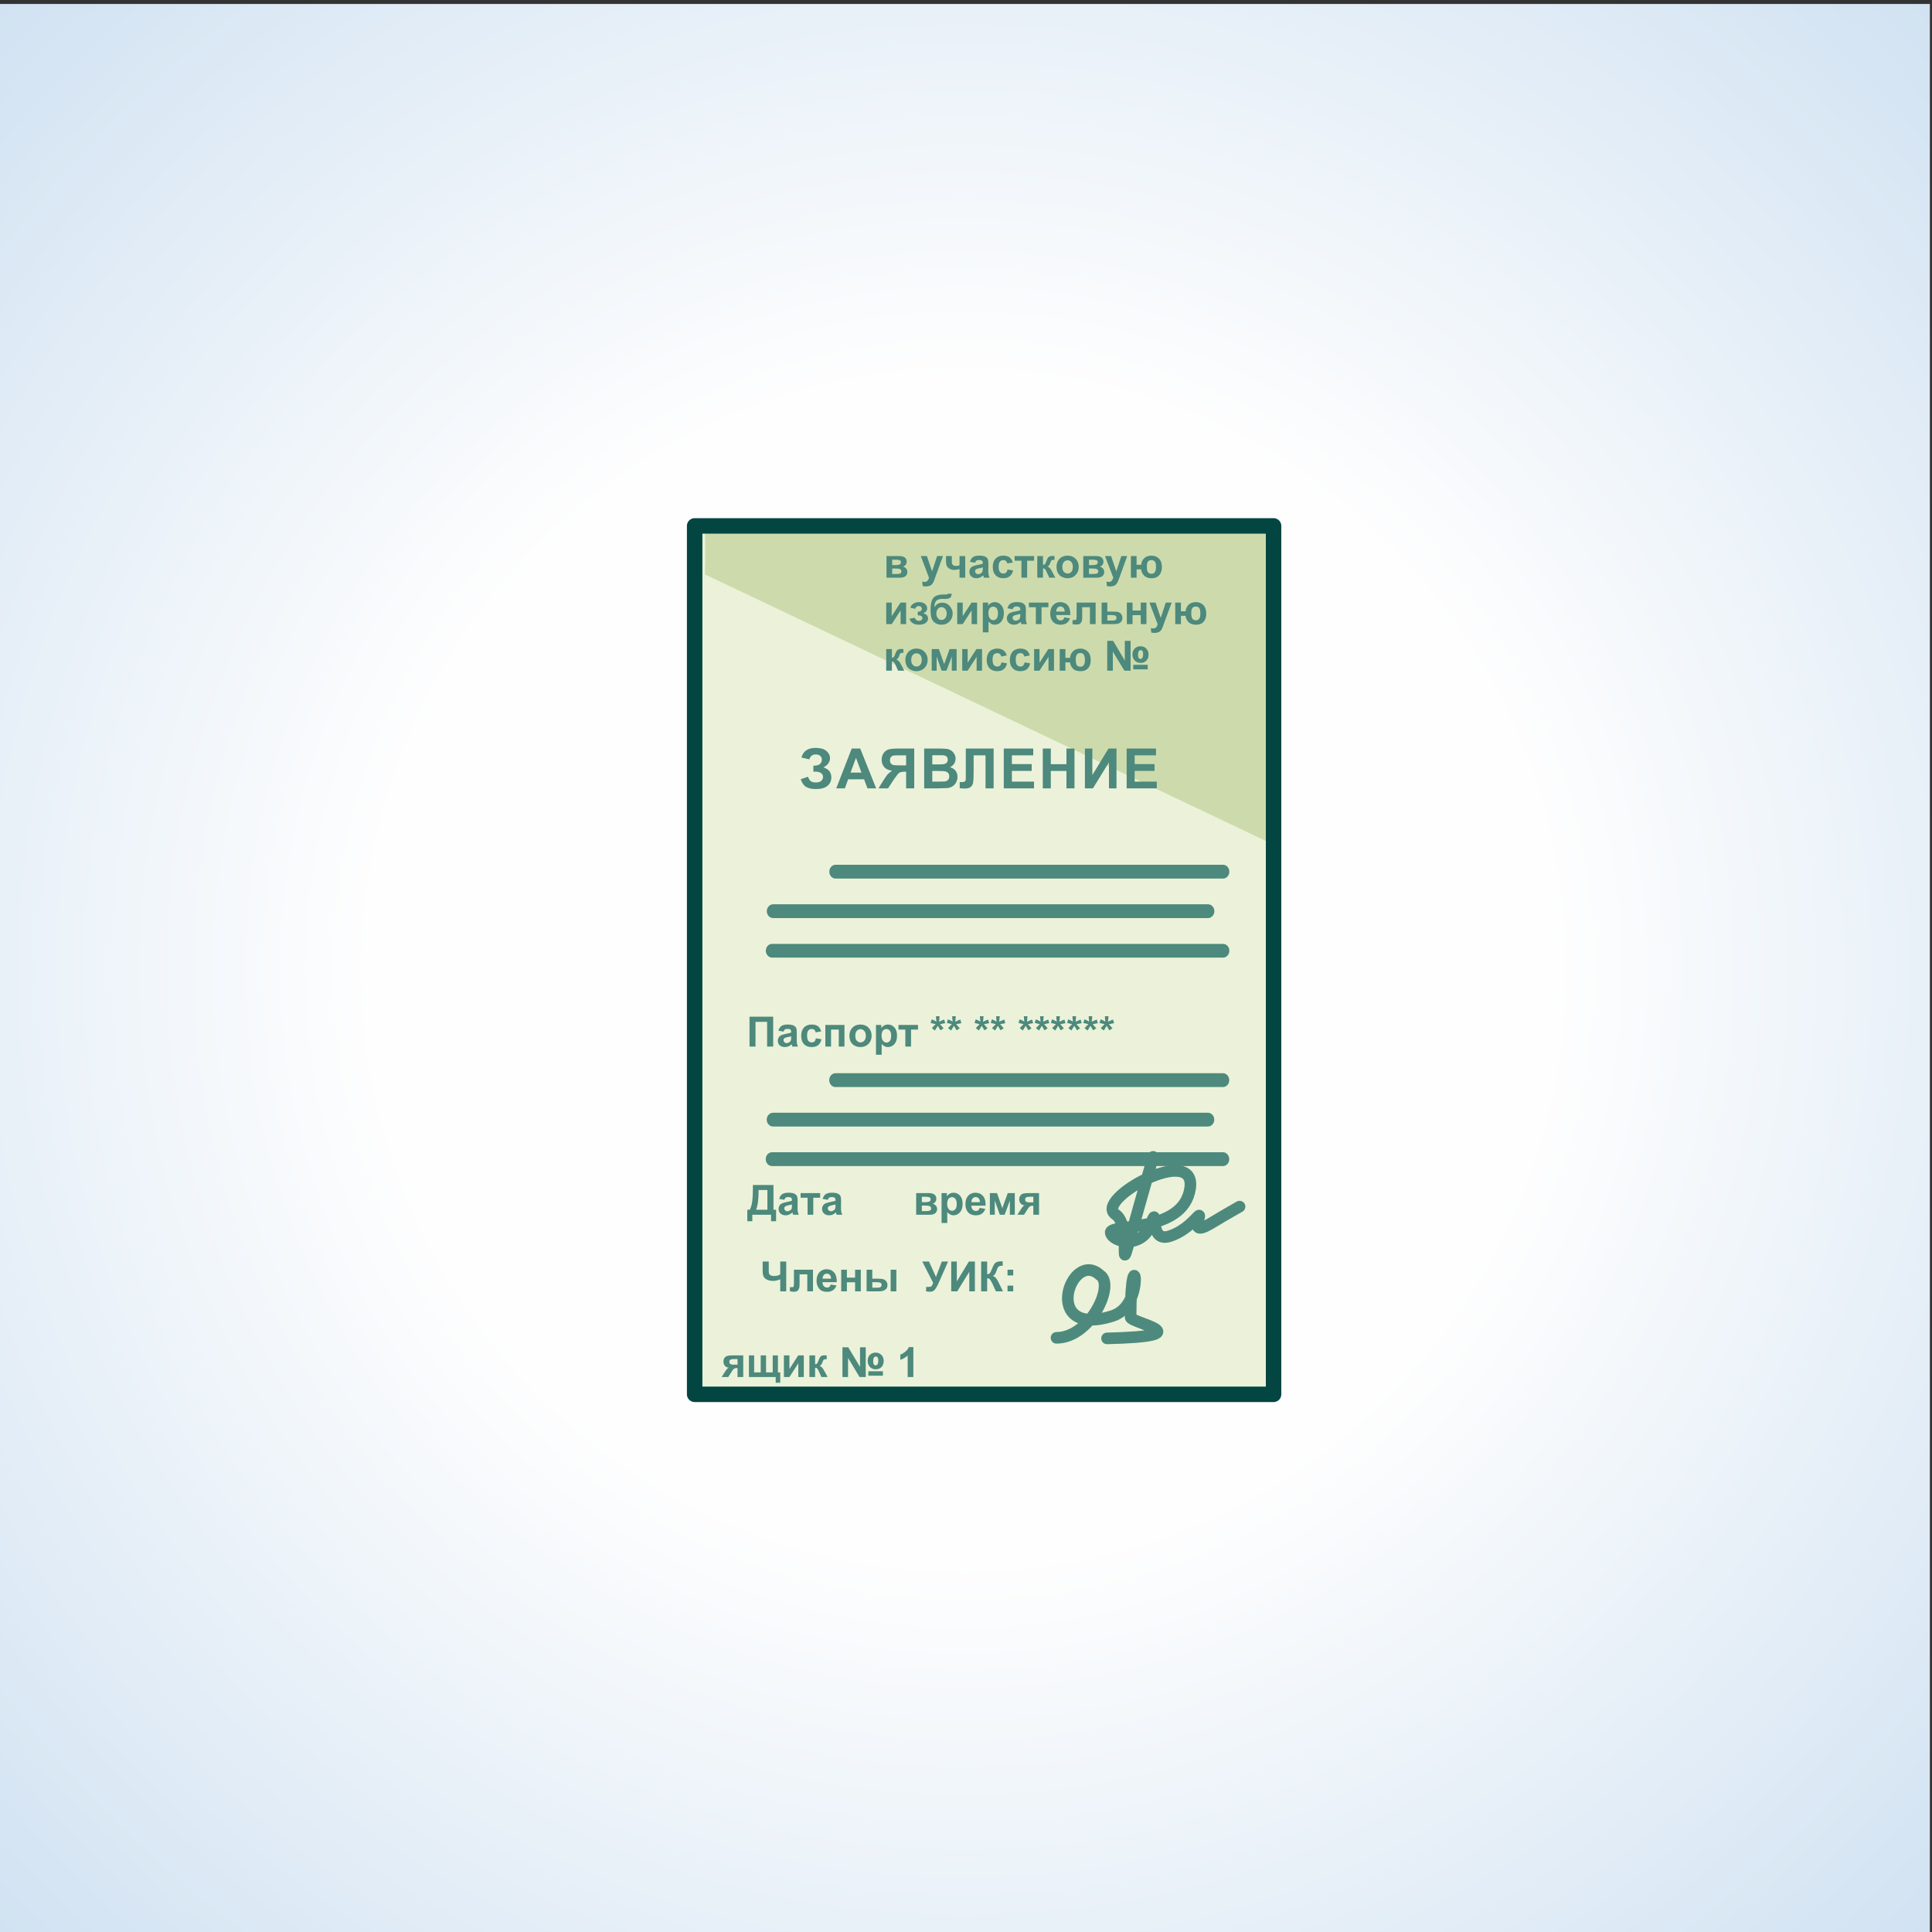 <?xml version="1.0" encoding="UTF-8"?>
<!DOCTYPE svg PUBLIC "-//W3C//DTD SVG 1.0//EN" "http://www.w3.org/TR/2001/REC-SVG-20010904/DTD/svg10.dtd">
<!-- Creator: CorelDRAW X7 -->
<svg xmlns="http://www.w3.org/2000/svg" xml:space="preserve" width="200mm" height="200mm" version="1.0" style="shape-rendering:geometricPrecision; text-rendering:geometricPrecision; image-rendering:optimizeQuality; fill-rule:evenodd; clip-rule:evenodd"
viewBox="0 0 20000 20000"
 xmlns:xlink="http://www.w3.org/1999/xlink">
 <rect x="0" y="0" width="20000" height="20000" fill="#333333" stroke="none"/>
 <defs>
  <style type="text/css">
   <![CDATA[
    .str0 {stroke:#024541;stroke-width:159.99;stroke-linecap:round;stroke-linejoin:round}
    .str1 {stroke:#4D8A7D;stroke-width:120;stroke-linecap:round;stroke-linejoin:round}
    .fil3 {fill:none;fill-rule:nonzero}
    .fil1 {fill:#EBF2D9}
    .fil2 {fill:#CDDBAC}
    .fil4 {fill:#4D897C}
    .fil5 {fill:#4D897C;fill-rule:nonzero}
    .fil0 {fill:url(#id0)}
   ]]>
  </style>
  <radialGradient id="id0" gradientUnits="userSpaceOnUse" gradientTransform="matrix(1.414 -0 -0 1.414 -4133 -4159)" cx="9978.24" cy="10040.6" r="10000" fx="9978.24" fy="10040.6">
   <stop offset="0" style="stop-opacity:1; stop-color:#FEFEFE"/>
   <stop offset="0.431" style="stop-opacity:1; stop-color:#FEFEFE"/>
   <stop offset="1" style="stop-opacity:1; stop-color:#D1E2F2"/>
  </radialGradient>
 </defs>
 <g id="Layer_x0020_1">
  <g id="_623444976784">
   <path class="fil0" d="M-22 41l20000 0 0 20000 -20000 0 0 -20000z"/>
   <g>
    <path class="fil1" d="M13156 5426l0 8990c-2244,0 -3748,0 -5993,0l0 -8990 5993 0z"/>
    <path class="fil2" d="M7297 5386l5854 0 0 3342 -5854 -2782c10,-287 0,-368 0,-560z"/>
    <path class="fil3 str0" d="M13184 5444l0 8990c-2245,0 -3749,0 -5993,0l0 -8990 5993 0z"/>
    <path class="fil4" d="M8378 7861l-81 -19c17,-67 67,-100 148,-100 49,0 85,11 110,32 24,21 37,46 37,75 0,19 -6,37 -17,53 -11,16 -28,30 -51,42 27,9 48,22 62,39 13,18 20,39 20,64 0,36 -13,65 -40,88 -26,22 -66,33 -119,33 -43,0 -77,-7 -101,-21 -25,-15 -44,-42 -57,-81l76 -25c8,25 19,41 32,48 13,8 29,11 48,11 26,0 45,-5 57,-17 12,-11 18,-24 18,-39 0,-17 -6,-30 -20,-41 -14,-10 -34,-15 -61,-15l-19 0 0 -62 9 0c26,0 45,-6 59,-17 13,-12 20,-27 20,-46 0,-15 -6,-28 -17,-38 -11,-10 -26,-15 -46,-15 -35,0 -57,17 -67,51zm692 300l-90 0 -35 -94 -165 0 -34 94 -89 0 160 -412 88 0 165 412zm-152 -163l-57 -153 -56 153 113 0zm462 163l0 -172 -17 0c-26,0 -44,4 -55,12 -11,7 -29,31 -56,70l-59 90 -99 0 50 -81c20,-31 35,-54 47,-66 12,-13 27,-25 44,-35 -38,-6 -66,-19 -83,-40 -17,-21 -25,-45 -25,-74 0,-25 6,-47 19,-67 13,-19 29,-32 50,-39 21,-6 52,-10 93,-10l175 0 0 412 -84 0zm0 -342l-65 0c-32,0 -54,1 -64,2 -11,2 -20,7 -27,15 -8,9 -11,20 -11,34 0,14 3,26 10,34 8,9 17,14 28,16 11,2 34,3 68,3l61 0 0 -104zm187 -70l165 0c33,0 57,2 73,4 16,3 30,9 43,17 12,9 23,20 31,35 9,14 13,30 13,48 0,19 -5,37 -15,53 -11,16 -25,28 -43,36 25,7 45,19 58,37 13,18 20,38 20,62 0,19 -4,37 -13,55 -9,18 -20,32 -36,42 -15,11 -33,17 -55,20 -14,1 -48,2 -100,3l-141 0 0 -412zm84 69l0 95 54 0c32,0 53,-1 60,-2 15,-2 26,-6 34,-15 8,-8 12,-18 12,-32 0,-12 -3,-23 -10,-30 -7,-8 -18,-13 -32,-15 -8,-1 -32,-1 -71,-1l-47 0zm0 163l0 110 77 0c30,0 49,-1 57,-2 12,-3 22,-8 30,-17 8,-9 12,-20 12,-35 0,-12 -3,-23 -9,-31 -6,-9 -15,-15 -26,-19 -12,-4 -36,-6 -74,-6l-67 0zm347 -232l288 0 0 412 -84 0 0 -342 -123 0 0 175c0,51 -2,86 -5,106 -3,20 -12,35 -25,46 -13,11 -33,17 -61,17 -9,0 -27,-1 -53,-3l0 -64 19 0c17,0 29,-2 35,-7 6,-5 9,-16 9,-34l0 -71 0 -235zm393 412l0 -412 305 0 0 70 -221 0 0 91 205 0 0 70 -205 0 0 111 229 0 0 70 -313 0zm404 0l0 -412 83 0 0 162 162 0 0 -162 83 0 0 412 -83 0 0 -180 -162 0 0 180 -83 0zm436 -412l77 0 0 274 167 -274 83 0 0 412 -78 0 0 -270 -166 270 -83 0 0 -412zm432 412l0 -412 304 0 0 70 -221 0 0 91 206 0 0 70 -206 0 0 111 229 0 0 70 -312 0z"/>
    <path class="fil4" d="M9177 5756l129 0c27,0 46,5 60,15 13,10 20,24 20,44 0,12 -4,23 -11,33 -8,9 -17,15 -28,18 16,4 27,11 35,21 7,11 11,22 11,34 0,18 -6,32 -19,43 -13,11 -32,16 -57,16l-140 0 0 -224zm59 94l38 0c18,0 32,-3 40,-7 8,-5 12,-12 12,-22 0,-10 -3,-17 -11,-21 -8,-4 -21,-6 -41,-6l-38 0 0 56zm0 92l47 0c16,0 29,-2 37,-6 7,-4 11,-11 11,-22 0,-11 -4,-18 -13,-22 -9,-5 -26,-7 -52,-7l-30 0 0 57zm296 -186l63 0 54 159 52 -159 61 0 -79 216 -14 39c-5,13 -10,22 -15,29 -4,7 -10,13 -16,17 -6,4 -14,8 -23,10 -8,2 -19,4 -30,4 -11,0 -22,-2 -33,-4l-6 -46c10,2 18,3 26,3 13,0 24,-4 30,-13 7,-8 12,-18 15,-30l-85 -225zm261 0l60 0 0 54c0,12 1,21 3,27 3,6 7,11 14,16 7,4 16,6 27,6 11,0 22,-2 36,-7l0 -96 59 0 0 224 -59 0 0 -89c-24,6 -41,9 -53,9 -18,0 -35,-4 -49,-12 -14,-7 -24,-17 -30,-30 -5,-12 -8,-28 -8,-48l0 -54zm301 69l-53 -9c6,-22 16,-38 31,-49 15,-10 37,-15 66,-15 26,0 46,3 59,9 12,6 22,14 27,24 5,9 8,27 8,53l-1 69c0,19 1,34 3,43 2,9 5,19 10,30l-58 0c-2,-4 -4,-10 -6,-17 -1,-4 -2,-6 -2,-7 -10,10 -21,17 -32,22 -12,5 -24,8 -37,8 -23,0 -41,-7 -54,-19 -14,-12 -20,-28 -20,-47 0,-13 3,-24 9,-34 6,-10 14,-18 25,-23 11,-5 27,-10 47,-14 28,-5 47,-10 58,-14l0 -6c0,-12 -3,-20 -9,-25 -5,-5 -16,-7 -32,-7 -10,0 -18,2 -24,6 -6,4 -11,12 -15,22zm80 48c-8,3 -20,6 -36,9 -17,4 -28,7 -33,11 -7,5 -11,12 -11,20 0,9 3,16 9,22 6,6 14,9 24,9 10,0 21,-4 30,-11 7,-5 12,-11 14,-19 2,-5 3,-15 3,-29l0 -12zm311 -50l-58 10c-2,-11 -7,-20 -14,-26 -7,-6 -16,-9 -27,-9 -15,0 -26,5 -35,16 -9,10 -13,27 -13,51 0,26 4,45 13,56 9,11 21,16 36,16 11,0 20,-3 27,-9 8,-7 13,-18 16,-33l58 10c-6,26 -18,47 -35,60 -17,14 -40,21 -69,21 -32,0 -58,-11 -78,-31 -19,-21 -29,-50 -29,-86 0,-37 10,-66 29,-86 20,-21 46,-31 79,-31 27,0 49,6 65,17 16,12 28,30 35,54zm18 -67l202 0 0 48 -72 0 0 176 -59 0 0 -176 -71 0 0 -48zm235 0l59 0 0 92c10,-1 17,-4 21,-9 4,-5 9,-16 15,-32 7,-22 15,-36 25,-43 9,-6 20,-9 35,-9 4,0 12,1 23,1l1 39c-16,0 -26,2 -30,5 -5,3 -9,12 -15,27 -6,21 -16,33 -29,38 18,5 34,22 47,49 1,1 2,3 2,4l33 62 -63 0 -30 -65c-6,-13 -11,-21 -15,-25 -5,-4 -11,-6 -20,-6l0 96 -59 0 0 -224zm199 110c0,-20 5,-39 14,-58 10,-18 24,-32 41,-42 18,-9 38,-14 60,-14 34,0 61,11 83,33 21,22 32,49 32,83 0,34 -11,62 -32,84 -22,23 -50,34 -83,34 -20,0 -40,-5 -58,-14 -19,-9 -33,-23 -43,-41 -9,-18 -14,-40 -14,-65zm60 3c0,22 6,39 16,51 11,12 24,17 39,17 16,0 28,-5 39,-17 10,-12 15,-29 15,-52 0,-22 -5,-38 -15,-50 -11,-12 -23,-18 -39,-18 -15,0 -28,6 -39,18 -10,12 -16,29 -16,51zm217 -113l130 0c26,0 46,5 59,15 13,10 20,24 20,44 0,12 -3,23 -11,33 -7,9 -16,15 -27,18 15,4 27,11 35,21 7,11 11,22 11,34 0,18 -7,32 -19,43 -13,11 -32,16 -57,16l-141 0 0 -224zm59 94l39 0c18,0 31,-3 40,-7 8,-5 12,-12 12,-22 0,-10 -4,-17 -11,-21 -8,-4 -22,-6 -41,-6l-39 0 0 56zm0 92l47 0c17,0 29,-2 37,-6 8,-4 12,-11 12,-22 0,-11 -5,-18 -14,-22 -8,-5 -26,-7 -51,-7l-31 0 0 57zm166 -186l63 0 54 159 52 -159 61 0 -78 216 -15 39c-5,13 -10,22 -15,29 -4,7 -10,13 -16,17 -6,4 -13,8 -22,10 -9,2 -19,4 -31,4 -11,0 -22,-2 -33,-4l-5 -46c9,2 17,3 25,3 14,0 24,-4 30,-13 7,-8 12,-18 16,-30l-86 -225zm268 0l59 0 0 91 47 0c3,-29 14,-52 33,-69 18,-18 43,-26 74,-26 32,0 57,10 77,30 21,21 31,50 31,88 0,23 -4,43 -12,59 -7,17 -19,31 -34,41 -16,11 -36,16 -61,16 -35,0 -62,-10 -80,-30 -17,-19 -27,-40 -28,-62l-47 0 0 86 -59 0 0 -224zm212 42c-16,0 -28,5 -36,16 -7,10 -11,27 -11,50 0,30 4,50 12,60 8,10 21,16 37,16 15,0 27,-6 34,-18 8,-11 12,-29 12,-52 0,-29 -4,-48 -13,-57 -8,-10 -20,-15 -35,-15zm-2745 440l57 0 0 140 91 -140 58 0 0 223 -57 0 0 -142 -92 142 -57 0 0 -223zm327 132l0 -38c10,0 18,-1 22,-2 5,-2 9,-5 13,-10 5,-5 7,-11 7,-18 0,-7 -3,-13 -8,-19 -5,-6 -13,-9 -23,-9 -8,0 -15,1 -21,5 -6,3 -12,11 -17,23l-50 -10c5,-20 16,-35 33,-44 16,-10 35,-15 56,-15 27,0 48,6 63,19 14,12 22,28 22,46 0,12 -3,22 -10,29 -6,8 -16,15 -30,22 16,4 29,11 37,20 8,9 12,21 12,34 0,18 -8,33 -24,45 -16,13 -40,19 -70,19 -53,0 -86,-21 -98,-62l54 -10c9,21 23,32 43,32 11,0 20,-3 27,-8 6,-6 10,-13 10,-21 0,-9 -4,-15 -11,-20 -7,-5 -16,-8 -27,-8l-10 0zm311 -224l40 0c-1,17 -5,31 -14,40 -8,9 -28,14 -59,14 -4,0 -8,0 -12,-1l-7 0c-19,0 -34,3 -46,7 -12,4 -22,12 -29,24 -8,12 -11,31 -12,58 9,-17 20,-29 34,-37 14,-8 30,-12 49,-12 30,0 55,11 75,34 20,23 31,49 31,79 0,32 -11,59 -33,81 -21,23 -49,34 -84,34 -23,0 -44,-6 -62,-17 -18,-11 -31,-27 -39,-47 -7,-19 -11,-52 -11,-98 0,-54 10,-92 29,-116 20,-23 55,-35 104,-35l30 0c8,0 14,-3 16,-8zm-119 205c0,21 6,37 16,49 10,12 22,18 37,18 16,0 29,-6 39,-19 10,-12 15,-28 15,-47 0,-20 -5,-36 -15,-48 -11,-13 -23,-19 -39,-19 -14,0 -27,6 -37,18 -10,12 -16,28 -16,48zm216 -113l57 0 0 140 91 -140 58 0 0 223 -57 0 0 -142 -92 142 -57 0 0 -223zm265 0l55 0 0 33c7,-12 17,-21 29,-28 12,-6 26,-10 40,-10 26,0 48,10 66,31 19,20 28,48 28,85 0,37 -10,66 -28,87 -18,21 -40,31 -66,31 -12,0 -24,-2 -34,-7 -10,-5 -20,-14 -31,-26l0 112 -59 0 0 -308zm58 108c0,25 5,44 15,56 10,12 22,18 36,18 14,0 25,-5 34,-17 9,-11 14,-29 14,-54 0,-23 -5,-41 -14,-52 -10,-12 -21,-17 -35,-17 -14,0 -26,5 -36,16 -10,12 -14,28 -14,50zm250 -39l-53 -10c6,-22 16,-38 31,-48 15,-11 37,-16 66,-16 26,0 46,3 59,9 13,7 22,15 27,24 5,10 8,27 8,53l-1 69c0,20 1,34 3,43 2,10 5,20 10,30l-58 0c-2,-3 -4,-9 -6,-17 -1,-3 -2,-6 -2,-7 -10,10 -21,18 -32,23 -12,5 -24,7 -37,7 -23,0 -41,-6 -54,-19 -13,-12 -20,-28 -20,-47 0,-13 3,-24 9,-34 6,-10 14,-17 25,-22 11,-6 27,-10 47,-14 28,-5 47,-10 58,-15l0 -6c0,-11 -3,-19 -9,-24 -5,-5 -16,-8 -32,-8 -10,0 -18,2 -24,7 -6,4 -11,11 -15,22zm80 48c-8,2 -20,5 -36,9 -17,3 -27,7 -32,10 -8,5 -12,12 -12,21 0,8 3,15 9,21 6,6 14,9 24,9 10,0 21,-3 30,-10 7,-6 12,-12 14,-20 2,-5 3,-15 3,-29l0 -11zm89 -117l202 0 0 48 -71 0 0 175 -59 0 0 -175 -72 0 0 -48zm367 153l59 10c-7,21 -19,38 -35,49 -17,11 -37,17 -62,17 -39,0 -67,-13 -86,-38 -15,-20 -22,-46 -22,-77 0,-37 10,-66 29,-87 19,-21 44,-32 73,-32 33,0 60,11 79,33 19,22 28,56 27,101l-147 0c0,18 5,31 14,41 9,10 20,15 34,15 9,0 17,-3 23,-8 6,-5 11,-13 14,-24zm4 -60c-1,-17 -5,-30 -13,-39 -9,-9 -19,-14 -31,-14 -13,0 -24,5 -32,14 -8,10 -12,23 -12,39l88 0zm123 -93l197 0 0 223 -59 0 0 -175 -80 0 0 100c0,26 -3,44 -9,54 -6,10 -12,17 -19,20 -7,4 -19,5 -35,5 -9,0 -22,-1 -37,-3l0 -44c1,0 4,0 10,1 6,0 11,0 14,0 8,0 13,-2 15,-8 2,-5 3,-20 3,-44l0 -129zm259 0l59 0 0 93 59 0c23,0 41,2 54,5 12,3 22,11 31,22 8,11 12,24 12,38 0,22 -7,38 -22,49 -15,11 -37,16 -67,16l-126 0 0 -223zm59 186l55 0c17,0 28,-3 33,-9 5,-5 7,-12 7,-20 0,-10 -4,-18 -12,-22 -9,-4 -23,-6 -45,-6l-38 0 0 57zm202 -186l59 0 0 82 85 0 0 -82 59 0 0 223 -59 0 0 -93 -85 0 0 93 -59 0 0 -223zm234 0l63 0 54 158 52 -158 61 0 -79 215 -14 39c-5,13 -10,23 -15,30 -5,6 -10,12 -16,16 -6,5 -14,8 -23,10 -9,3 -19,4 -30,4 -11,0 -23,-1 -34,-4l-5 -46c10,2 18,3 25,3 14,0 24,-4 31,-12 7,-8 12,-19 15,-31l-85 -224zm267 0l59 0 0 90 48 0c3,-28 14,-51 32,-69 19,-17 44,-26 75,-26 31,0 57,10 77,31 20,20 30,49 30,88 0,22 -4,42 -11,59 -8,17 -19,30 -34,41 -16,10 -36,15 -61,15 -36,0 -62,-10 -80,-29 -17,-20 -27,-41 -28,-63l-48 0 0 86 -59 0 0 -223zm213 41c-16,0 -28,5 -36,16 -8,11 -11,27 -11,51 0,29 4,49 12,59 8,11 20,16 37,16 15,0 26,-6 34,-18 8,-11 11,-29 11,-52 0,-28 -4,-47 -12,-57 -8,-10 -20,-15 -35,-15zm-3205 440l59 0 0 91c9,-1 16,-4 20,-9 4,-4 9,-15 15,-32 8,-22 16,-36 25,-42 9,-6 21,-9 35,-9 5,0 13,0 24,1l0 39c-16,0 -26,1 -30,4 -4,3 -9,13 -14,28 -7,20 -17,33 -30,38 19,5 35,21 48,49 0,1 1,3 2,4l33 62 -64 0 -29 -65c-6,-13 -11,-22 -16,-25 -4,-4 -11,-6 -19,-6l0 96 -59 0 0 -224zm198 109c0,-19 5,-38 15,-57 9,-18 23,-32 41,-42 18,-10 37,-15 59,-15 34,0 62,11 83,33 22,22 33,50 33,84 0,34 -11,62 -33,84 -22,22 -49,33 -82,33 -21,0 -40,-4 -59,-14 -18,-9 -33,-22 -42,-40 -10,-18 -15,-40 -15,-66zm61 3c0,23 5,40 16,51 10,12 23,18 39,18 15,0 28,-6 38,-18 11,-11 16,-29 16,-51 0,-22 -5,-39 -16,-51 -10,-11 -23,-17 -38,-17 -16,0 -29,6 -39,17 -11,12 -16,29 -16,51zm212 -112l74 0 55 156 56 -156 73 0 0 224 -50 0 0 -147 -55 147 -50 0 -52 -147 0 147 -51 0 0 -224zm316 0l56 0 0 141 91 -141 58 0 0 224 -56 0 0 -143 -93 143 -56 0 0 -224zm461 66l-58 11c-2,-12 -7,-20 -14,-26 -7,-6 -16,-9 -27,-9 -14,0 -26,5 -35,15 -9,10 -13,27 -13,51 0,27 4,46 13,57 9,11 21,16 36,16 11,0 20,-3 28,-10 7,-6 12,-17 15,-33l58 10c-6,27 -18,47 -35,61 -17,14 -40,20 -69,20 -32,0 -58,-10 -78,-31 -19,-20 -29,-49 -29,-85 0,-37 10,-66 29,-87 20,-20 46,-31 79,-31 28,0 49,6 65,18 16,12 28,30 35,53zm239 0l-58 11c-2,-12 -6,-20 -13,-26 -7,-6 -16,-9 -27,-9 -15,0 -27,5 -35,15 -9,10 -13,27 -13,51 0,27 4,46 13,57 9,11 21,16 36,16 11,0 20,-3 27,-10 7,-6 12,-17 15,-33l58 10c-6,27 -17,47 -34,61 -17,14 -40,20 -69,20 -33,0 -59,-10 -78,-31 -20,-20 -29,-49 -29,-85 0,-37 10,-66 29,-87 19,-20 46,-31 79,-31 27,0 49,6 65,18 16,12 27,30 34,53zm44 -66l56 0 0 141 91 -141 59 0 0 224 -57 0 0 -143 -93 143 -56 0 0 -224zm265 0l59 0 0 91 48 0c3,-29 14,-52 32,-69 19,-18 44,-27 75,-27 31,0 57,11 77,31 20,20 30,50 30,88 0,23 -3,42 -11,59 -7,17 -19,30 -34,41 -16,10 -36,15 -61,15 -36,0 -62,-9 -80,-29 -17,-19 -27,-40 -28,-62l-48 0 0 86 -59 0 0 -224zm213 41c-16,0 -28,6 -36,16 -7,11 -11,28 -11,51 0,29 4,49 12,60 8,10 20,15 37,15 15,0 26,-6 34,-17 8,-12 12,-29 12,-52 0,-29 -5,-48 -13,-58 -8,-10 -20,-15 -35,-15zm279 -126l61 0 121 204 0 -204 60 0 0 309 -64 0 -120 -198 0 198 -58 0 0 -309zm261 142c0,-27 8,-47 24,-63 15,-15 35,-23 59,-23 25,0 45,8 61,25 15,16 23,37 23,62 0,16 -3,30 -9,42 -7,12 -16,23 -27,31 -12,8 -27,12 -46,12 -26,0 -47,-8 -62,-25 -15,-17 -23,-37 -23,-61zm58 5c0,14 2,24 6,30 4,7 11,10 20,10 9,0 15,-4 20,-12 4,-8 7,-21 7,-37 0,-14 -2,-24 -7,-31 -4,-7 -10,-11 -18,-11 -9,0 -17,5 -21,13 -5,9 -7,21 -7,38zm-50 101l150 0 0 47 -150 0 0 -47z"/>
    <path class="fil4" d="M7895 13059l63 0 0 74c0,24 0,39 2,47 2,8 7,15 16,21 9,5 21,8 38,8 13,0 25,-1 36,-4 10,-3 19,-7 27,-13l0 -133 62 0 0 309 -62 0 0 -125c-13,6 -26,10 -38,13 -12,3 -24,4 -36,4 -30,0 -56,-7 -77,-21 -21,-15 -31,-40 -31,-76l0 -104zm324 85l197 0 0 224 -59 0 0 -176 -80 0 0 101c0,25 -3,43 -9,53 -6,11 -12,17 -19,21 -7,3 -19,5 -35,5 -9,0 -22,-2 -37,-4l0 -44c1,0 4,1 10,1 6,0 11,0 14,0 8,0 13,-2 15,-7 2,-6 3,-20 3,-44l0 -130zm381 153l59 10c-8,22 -20,38 -36,49 -16,12 -37,17 -61,17 -39,0 -68,-12 -86,-38 -15,-20 -23,-46 -23,-77 0,-37 10,-66 29,-87 20,-21 44,-32 74,-32 33,0 59,11 78,33 20,22 29,56 28,101l-148 0c1,18 5,32 14,41 10,10 21,15 34,15 10,0 17,-3 24,-8 6,-5 11,-13 14,-24zm3 -60c0,-17 -4,-30 -13,-39 -8,-9 -18,-13 -30,-13 -13,0 -24,4 -32,14 -9,9 -13,22 -13,38l88 0zm105 -93l59 0 0 82 85 0 0 -82 59 0 0 224 -59 0 0 -94 -85 0 0 94 -59 0 0 -224zm263 0l59 0 0 93 59 0c24,0 42,2 54,5 12,3 23,11 31,22 9,11 13,24 13,39 0,21 -8,38 -23,48 -14,11 -37,17 -66,17l-127 0 0 -224zm59 186l55 0c14,0 25,-2 31,-7 7,-4 10,-12 10,-22 0,-10 -4,-18 -12,-22 -9,-4 -24,-6 -46,-6l-38 0 0 57zm190 -186l59 0 0 224 -59 0 0 -224zm327 -85l70 0 72 160 61 -160 65 0 -104 235c-12,25 -23,44 -35,58 -12,13 -27,20 -46,20 -18,0 -32,-2 -43,-4l0 -46c9,0 17,0 24,0 15,0 25,-2 31,-7 6,-6 12,-17 18,-35l-113 -221zm300 0l58 0 0 206 125 -206 62 0 0 309 -58 0 0 -202 -125 202 -62 0 0 -309zm310 0l62 0 0 132c14,-2 24,-5 28,-11 5,-6 13,-22 23,-48 13,-34 26,-54 39,-63 13,-8 34,-12 62,-12 2,0 5,0 9,0l0 46 -8 0c-13,0 -22,2 -28,5 -6,3 -11,8 -15,14 -3,7 -9,20 -16,40 -4,11 -8,20 -12,27 -5,7 -12,14 -24,20 14,4 26,12 35,24 9,12 19,28 29,50l42 85 -73 0 -37 -80c0,-1 -2,-3 -3,-6 -1,-1 -4,-6 -8,-15 -8,-15 -14,-24 -19,-28 -6,-4 -13,-6 -24,-6l0 135 -62 0 0 -309zm273 144l0 -59 59 0 0 59 -59 0zm0 165l0 -59 59 0 0 59 -59 0z"/>
    <g>
     <path class="fil5" d="M8650 9095c-36,0 -65,-32 -65,-71 0,-40 29,-72 65,-72l0 143zm4011 0l-4011 0 0 -143 4011 0 0 143zm0 -143c36,0 65,32 65,72 0,39 -29,71 -65,71l0 -143zm-4657 552c-36,0 -66,-32 -66,-71 0,-40 30,-72 66,-72l0 143zm4501 0l-4501 0 0 -143 4501 0 0 143zm0 -143c36,0 66,32 66,72 0,39 -30,71 -66,71l0 -143zm-4512 552c-36,0 -65,-32 -65,-71 0,-40 29,-71 65,-71l0 142zm4668 0l-4668 0 0 -142 4668 0 0 142zm0 -142c36,0 65,31 65,71 0,39 -29,71 -65,71l0 -142z"/>
    </g>
    <g>
     <path class="fil5" d="M8649 11253c-36,0 -65,-32 -65,-71 0,-40 29,-72 65,-72l0 143zm4011 0l-4011 0 0 -143 4011 0 0 143zm0 -143c36,0 65,32 65,72 0,39 -29,71 -65,71l0 -143zm-4657 552c-36,0 -66,-32 -66,-71 0,-40 30,-72 66,-72l0 143zm4501 0l-4501 0 0 -143 4501 0 0 143zm0 -143c36,0 66,32 66,72 0,39 -30,71 -66,71l0 -143zm-4512 552c-36,0 -65,-32 -65,-71 0,-40 29,-72 65,-72l0 143zm4668 0l-4668 0 0 -143 4668 0 0 143zm0 -143c36,0 65,32 65,72 0,39 -29,71 -65,71l0 -143z"/>
    </g>
    <path class="fil4" d="M7759 10525l245 0 0 309 -63 0 0 -256 -120 0 0 256 -62 0 0 -309zm352 154l-53 -9c6,-22 16,-38 31,-49 14,-10 36,-15 65,-15 27,0 46,3 59,9 13,6 22,14 28,24 5,9 7,27 7,53l0 68c0,20 1,35 2,44 2,9 6,19 11,30l-59 0c-1,-4 -3,-10 -5,-17 -1,-4 -2,-6 -2,-7 -10,10 -21,17 -33,22 -11,5 -23,7 -36,7 -23,0 -41,-6 -55,-18 -13,-13 -19,-28 -19,-48 0,-12 3,-23 9,-33 6,-10 14,-18 25,-23 11,-5 26,-10 47,-14 27,-5 47,-10 57,-14l0 -6c0,-12 -3,-20 -8,-25 -6,-5 -16,-7 -32,-7 -11,0 -19,2 -25,6 -6,4 -10,12 -14,22zm79 48c-7,3 -19,6 -36,9 -16,4 -27,7 -32,10 -8,6 -11,13 -11,21 0,8 3,16 9,22 6,6 14,9 23,9 11,0 21,-4 31,-11 7,-5 12,-12 14,-19 2,-5 2,-15 2,-29l0 -12zm311 -50l-58 10c-2,-12 -6,-20 -13,-26 -7,-6 -16,-9 -27,-9 -15,0 -27,5 -35,15 -9,11 -13,28 -13,51 0,27 4,46 13,57 9,11 21,16 36,16 11,0 20,-3 27,-9 7,-7 12,-18 15,-33l58 9c-6,27 -17,47 -34,61 -17,14 -40,20 -69,20 -33,0 -59,-10 -78,-30 -20,-21 -29,-50 -29,-86 0,-37 10,-66 29,-87 19,-20 46,-30 79,-30 27,0 49,5 65,17 16,12 27,30 34,54zm43 -67l198 0 0 224 -59 0 0 -176 -80 0 0 176 -59 0 0 -224zm249 109c0,-19 5,-38 14,-57 10,-18 24,-32 41,-42 18,-10 38,-14 60,-14 34,0 61,11 83,32 21,23 32,50 32,84 0,34 -11,62 -32,84 -22,22 -50,33 -83,33 -20,0 -40,-4 -58,-13 -19,-10 -33,-23 -43,-41 -9,-18 -14,-40 -14,-66zm61 4c0,22 5,39 15,50 11,12 24,18 39,18 16,0 28,-6 39,-18 10,-11 16,-28 16,-51 0,-22 -6,-39 -16,-50 -11,-12 -23,-18 -39,-18 -15,0 -28,6 -39,18 -10,11 -15,28 -15,51zm214 -113l55 0 0 33c7,-11 17,-20 29,-27 12,-7 26,-10 41,-10 26,0 48,10 66,30 18,20 27,49 27,85 0,38 -9,67 -27,87 -19,21 -41,31 -67,31 -12,0 -23,-2 -33,-7 -10,-5 -21,-13 -32,-25l0 112 -59 0 0 -309zm58 109c0,25 5,43 15,55 10,12 22,19 36,19 14,0 25,-6 35,-17 9,-11 13,-29 13,-54 0,-24 -4,-41 -14,-53 -9,-11 -21,-17 -35,-17 -14,0 -26,6 -36,17 -9,11 -14,28 -14,50zm175 -109l202 0 0 48 -72 0 0 176 -59 0 0 -176 -71 0 0 -48zm377 58l-31 -25c10,-12 20,-22 31,-33 5,-4 7,-7 8,-8 -3,0 -13,-3 -30,-7 -11,-3 -19,-5 -23,-6l13 -37c18,7 34,15 48,24 -3,-23 -5,-41 -5,-56l37 0c0,10 -1,29 -5,57 3,-1 9,-4 18,-8 12,-6 24,-11 35,-15l11 38c-16,3 -34,7 -54,10l25 29c5,6 9,10 12,14l-32 21 -28 -47c-9,15 -19,31 -30,49zm168 0l-32 -25c10,-12 21,-22 32,-33 4,-4 7,-7 8,-8 -3,0 -13,-3 -30,-7 -12,-3 -20,-5 -23,-6l12 -37c18,7 35,15 49,24 -3,-23 -5,-41 -5,-56l37 0c0,10 -2,29 -6,57 3,-1 9,-4 18,-8 13,-6 25,-11 35,-15l11 38c-15,3 -33,7 -54,10l25 29c6,6 9,10 12,14l-32 21 -28 -47c-8,15 -18,31 -29,49zm287 0l-31 -25c10,-12 20,-22 31,-33 5,-4 7,-7 8,-8 -3,0 -13,-3 -30,-7 -11,-3 -19,-5 -23,-6l13 -37c18,7 34,15 48,24 -3,-23 -5,-41 -5,-56l37 0c0,10 -1,29 -5,57 3,-1 9,-4 18,-8 12,-6 24,-11 35,-15l11 38c-16,3 -34,7 -54,10l25 29c5,6 9,10 12,14l-32 21 -28 -47c-9,15 -19,31 -30,49zm168 0l-32 -25c11,-12 21,-22 32,-33 4,-4 7,-7 8,-8 -3,0 -13,-3 -30,-7 -12,-3 -20,-5 -23,-6l12 -37c18,7 35,15 49,24 -3,-23 -5,-41 -5,-56l37 0c0,10 -2,29 -6,57 3,-1 9,-4 18,-8 13,-6 25,-11 35,-15l11 38c-15,3 -33,7 -54,10l26 29c5,6 9,10 11,14l-32 21 -28 -47c-8,15 -18,31 -29,49zm287 0l-31 -25c10,-12 20,-22 31,-33 5,-4 7,-7 8,-8 -3,0 -13,-3 -30,-7 -11,-3 -19,-5 -23,-6l13 -37c18,7 34,15 48,24 -3,-23 -5,-41 -5,-56l37 0c0,10 -1,29 -5,57 3,-1 9,-4 18,-8 12,-6 24,-11 35,-15l11 38c-16,3 -34,7 -54,10l25 29c5,6 9,10 12,14l-32 21 -28 -47c-9,15 -19,31 -30,49zm168 0l-32 -25c11,-12 21,-22 32,-33 4,-4 7,-7 8,-8 -3,0 -13,-3 -30,-7 -12,-3 -20,-5 -23,-6l12 -37c19,7 35,15 49,24 -3,-23 -5,-41 -5,-56l37 0c0,10 -2,29 -6,57 3,-1 9,-4 18,-8 13,-6 25,-11 35,-15l11 38c-15,3 -33,7 -53,10l25 29c5,6 9,10 11,14l-32 21 -28 -47c-8,15 -18,31 -29,49zm168 0l-32 -25c10,-12 21,-22 32,-33 4,-4 7,-7 8,-8 -4,0 -14,-3 -30,-7 -12,-3 -20,-5 -24,-6l13 -37c18,7 34,15 49,24 -4,-23 -5,-41 -5,-56l37 0c0,10 -2,29 -6,57 3,-1 9,-4 18,-8 13,-6 24,-11 35,-15l11 38c-16,3 -33,7 -54,10l25 29c5,6 9,10 12,14l-32 21 -28 -47c-8,15 -18,31 -29,49zm167 0l-31 -25c10,-12 20,-22 31,-33 5,-4 7,-7 8,-8 -3,0 -13,-3 -30,-7 -11,-3 -19,-5 -23,-6l13 -37c18,7 34,15 48,24 -3,-23 -5,-41 -5,-56l37 0c0,10 -1,29 -5,57 3,-1 9,-4 18,-8 12,-6 24,-11 35,-15l11 38c-16,3 -34,7 -54,10l25 29c5,6 9,10 12,14l-32 21 -28 -47c-9,15 -19,31 -30,49zm168 0l-32 -25c11,-12 21,-22 32,-33 4,-4 7,-7 8,-8 -3,0 -13,-3 -30,-7 -12,-3 -20,-5 -23,-6l12 -37c19,7 35,15 49,24 -3,-23 -5,-41 -5,-56l37 0c0,10 -2,29 -6,57 3,-1 9,-4 18,-8 13,-6 25,-11 35,-15l11 38c-15,3 -33,7 -53,10l25 29c5,6 9,10 12,14l-33 21 -28 -47c-8,15 -18,31 -29,49zm168 0l-32 -25c10,-12 21,-22 32,-33 4,-4 7,-7 8,-8 -4,0 -14,-3 -30,-7 -12,-3 -20,-5 -24,-6l13 -37c18,7 35,15 49,24 -4,-23 -5,-41 -5,-56l37 0c0,10 -2,29 -6,57 3,-1 9,-4 18,-8 13,-6 24,-11 35,-15l11 38c-16,3 -33,7 -54,10l25 29c5,6 9,10 12,14l-32 21 -28 -47c-8,15 -18,31 -29,49z"/>
    <path class="fil4" d="M7794 12267l213 0 0 256 27 0 0 119 -52 0 0 -67 -194 0 0 67 -52 0 0 -119 26 0c13,-26 22,-57 26,-92 4,-35 6,-79 6,-132l0 -32zm59 52c0,93 -8,161 -26,204l117 0 0 -204 -91 0zm266 101l-53 -9c6,-22 16,-38 31,-49 15,-10 36,-15 66,-15 26,0 46,3 58,9 13,6 22,14 28,24 5,9 8,27 8,53l-1 69c0,19 1,34 3,43 1,9 5,19 10,30l-59 0c-1,-4 -3,-10 -5,-17 -1,-4 -2,-6 -2,-7 -10,10 -21,17 -33,22 -11,5 -23,8 -36,8 -23,0 -41,-7 -55,-19 -13,-12 -19,-28 -19,-47 0,-13 3,-24 9,-34 6,-10 14,-18 25,-23 11,-5 27,-10 47,-14 28,-5 47,-10 57,-14l0 -6c0,-12 -2,-20 -8,-25 -6,-5 -16,-7 -32,-7 -10,0 -19,2 -25,6 -5,4 -10,12 -14,22zm79 48c-7,3 -19,6 -36,9 -16,4 -27,7 -32,11 -7,5 -11,12 -11,20 0,9 3,16 9,22 6,6 14,9 24,9 10,0 20,-4 30,-11 7,-5 12,-11 14,-19 2,-5 2,-15 2,-29l0 -12zm90 -117l202 0 0 48 -71 0 0 176 -59 0 0 -176 -72 0 0 -48zm282 69l-54 -9c6,-22 17,-38 31,-49 15,-10 37,-15 66,-15 26,0 46,3 59,9 13,6 22,14 27,24 6,9 8,27 8,53l-1 69c0,19 1,34 3,43 2,9 5,19 11,30l-59 0c-1,-4 -3,-10 -6,-17 -1,-4 -1,-6 -2,-7 -10,10 -21,17 -32,22 -11,5 -24,8 -37,8 -23,0 -41,-7 -54,-19 -13,-12 -20,-28 -20,-47 0,-13 3,-24 9,-34 6,-10 15,-18 26,-23 11,-5 26,-10 47,-14 27,-5 46,-10 57,-14l0 -6c0,-12 -3,-20 -8,-25 -6,-5 -17,-7 -32,-7 -11,0 -19,2 -25,6 -6,4 -11,12 -14,22zm79 48c-8,3 -20,6 -36,9 -16,4 -27,7 -32,11 -8,5 -12,12 -12,20 0,9 3,16 10,22 6,6 14,9 23,9 11,0 21,-4 31,-11 7,-5 11,-11 14,-19 1,-5 2,-15 2,-29l0 -12zm835 -117l130 0c26,0 46,5 59,15 13,10 20,24 20,44 0,12 -4,23 -11,33 -7,9 -16,15 -27,18 15,4 27,11 34,21 8,11 12,22 12,34 0,18 -7,32 -19,43 -13,11 -32,16 -57,16l-141 0 0 -224zm59 94l38 0c19,0 32,-3 41,-7 8,-5 12,-12 12,-22 0,-10 -4,-17 -12,-21 -7,-4 -21,-6 -41,-6l-38 0 0 56zm0 92l47 0c17,0 29,-2 37,-6 8,-4 12,-11 12,-22 0,-11 -5,-18 -14,-22 -8,-5 -26,-7 -52,-7l-30 0 0 57zm204 -186l55 0 0 33c7,-11 17,-20 29,-27 12,-7 26,-10 40,-10 26,0 48,10 67,30 18,21 27,49 27,85 0,38 -9,67 -28,88 -18,20 -40,31 -66,31 -12,0 -24,-3 -34,-8 -10,-5 -20,-13 -31,-25l0 112 -59 0 0 -309zm58 109c0,25 5,44 15,56 10,12 22,18 36,18 14,0 25,-6 34,-17 9,-11 14,-29 14,-54 0,-24 -5,-41 -14,-53 -9,-11 -21,-17 -35,-17 -14,0 -26,6 -36,17 -9,11 -14,28 -14,50zm336 44l59 10c-8,22 -20,38 -36,50 -16,11 -37,17 -61,17 -39,0 -68,-13 -87,-38 -14,-21 -22,-47 -22,-78 0,-37 10,-66 29,-87 20,-21 44,-31 74,-31 33,0 59,11 78,33 20,22 29,55 28,101l-148 0c1,17 5,31 14,41 9,9 21,14 34,14 10,0 17,-2 24,-7 6,-5 11,-13 14,-25zm3 -59c0,-18 -5,-31 -13,-40 -8,-9 -19,-13 -31,-13 -12,0 -23,5 -31,14 -9,10 -13,22 -13,39l88 0zm103 -94l74 0 55 156 56 -156 73 0 0 224 -51 0 0 -147 -54 147 -50 0 -52 -147 0 147 -51 0 0 -224zm509 0l0 224 -59 0 0 -93 -6 0c-12,0 -22,2 -28,5 -6,4 -12,11 -20,21l-3 5 -39 62 -69 0 42 -65c12,-18 23,-29 33,-32 -17,-1 -30,-7 -40,-18 -11,-12 -16,-27 -16,-45 0,-14 4,-27 11,-37 6,-10 15,-17 27,-21 11,-4 28,-6 50,-6l117 0zm-59 38l-43 0c-15,0 -26,3 -32,7 -7,5 -10,12 -10,22 0,10 4,18 11,22 7,5 19,7 35,7l39 0 0 -58z"/>
    <path class="fil3 str1" d="M11937 11976c-498,1733 -158,751 -389,596 -232,-154 842,-744 772,-270 -71,474 -843,360 -822,460 22,100 323,168 414,-85 92,-252 -41,197 197,120 238,-78 337,-302 298,-176 -39,126 28,105 154,28 127,-77 271,-158 271,-158"/>
    <path class="fil3 str1" d="M10937 13849c350,0 609,-552 450,-649 -300,-280 -623,660 129,423 374,-118 188,-885 188,14 0,57 768,194 -244,218"/>
    <path class="fil4" d="M7694 14031l0 224 -59 0 0 -93 -6 0c-12,0 -22,2 -28,5 -6,4 -12,11 -20,21l-3 5 -39 62 -69 0 42 -65c12,-18 23,-29 33,-32 -17,-1 -30,-7 -40,-18 -11,-12 -16,-27 -16,-45 0,-14 4,-27 10,-37 7,-10 16,-17 28,-21 11,-4 28,-6 50,-6l117 0zm-59 38l-43 0c-15,0 -26,3 -33,7 -6,5 -9,12 -9,22 0,10 3,18 11,22 7,5 19,7 35,7l39 0 0 -58zm118 -38l54 0 0 176 68 0 0 -176 55 0 0 176 69 0 0 -176 54 0 0 176 24 0 0 107 -47 0 0 -59 -277 0 0 -224zm362 0l57 0 0 141 91 -141 58 0 0 224 -57 0 0 -142 -92 142 -57 0 0 -224zm264 0l59 0 0 92c10,-1 17,-4 21,-9 4,-5 9,-16 15,-32 8,-22 16,-36 25,-43 9,-6 21,-9 35,-9 5,0 13,1 24,1l0 39c-16,0 -26,2 -30,5 -4,3 -9,12 -14,27 -7,21 -17,33 -30,38 19,5 34,22 47,49 1,1 2,3 3,4l33 62 -64 0 -29 -65c-6,-13 -12,-21 -16,-25 -4,-4 -11,-6 -20,-6l0 96 -59 0 0 -224zm342 -84l60 0 122 203 0 -203 59 0 0 308 -64 0 -119 -198 0 198 -58 0 0 -308zm261 141c0,-26 8,-47 23,-63 16,-15 36,-23 60,-23 24,0 44,9 60,25 16,17 23,38 23,63 0,15 -3,29 -9,42 -6,12 -15,22 -27,30 -12,8 -27,13 -46,13 -26,0 -47,-9 -62,-26 -15,-16 -22,-37 -22,-61zm57 6c0,13 2,23 7,30 4,6 10,10 19,10 9,0 16,-5 20,-13 5,-8 7,-21 7,-37 0,-14 -2,-24 -6,-31 -4,-7 -10,-10 -19,-10 -9,0 -16,4 -21,12 -5,9 -7,22 -7,39zm-50 101l151 0 0 46 -151 0 0 -46zm466 60l-59 0 0 -223c-21,20 -47,35 -76,45l0 -54c16,-5 32,-15 50,-29 18,-14 31,-30 38,-49l47 0 0 310z"/>
   </g>
  </g>
 </g>
</svg>
